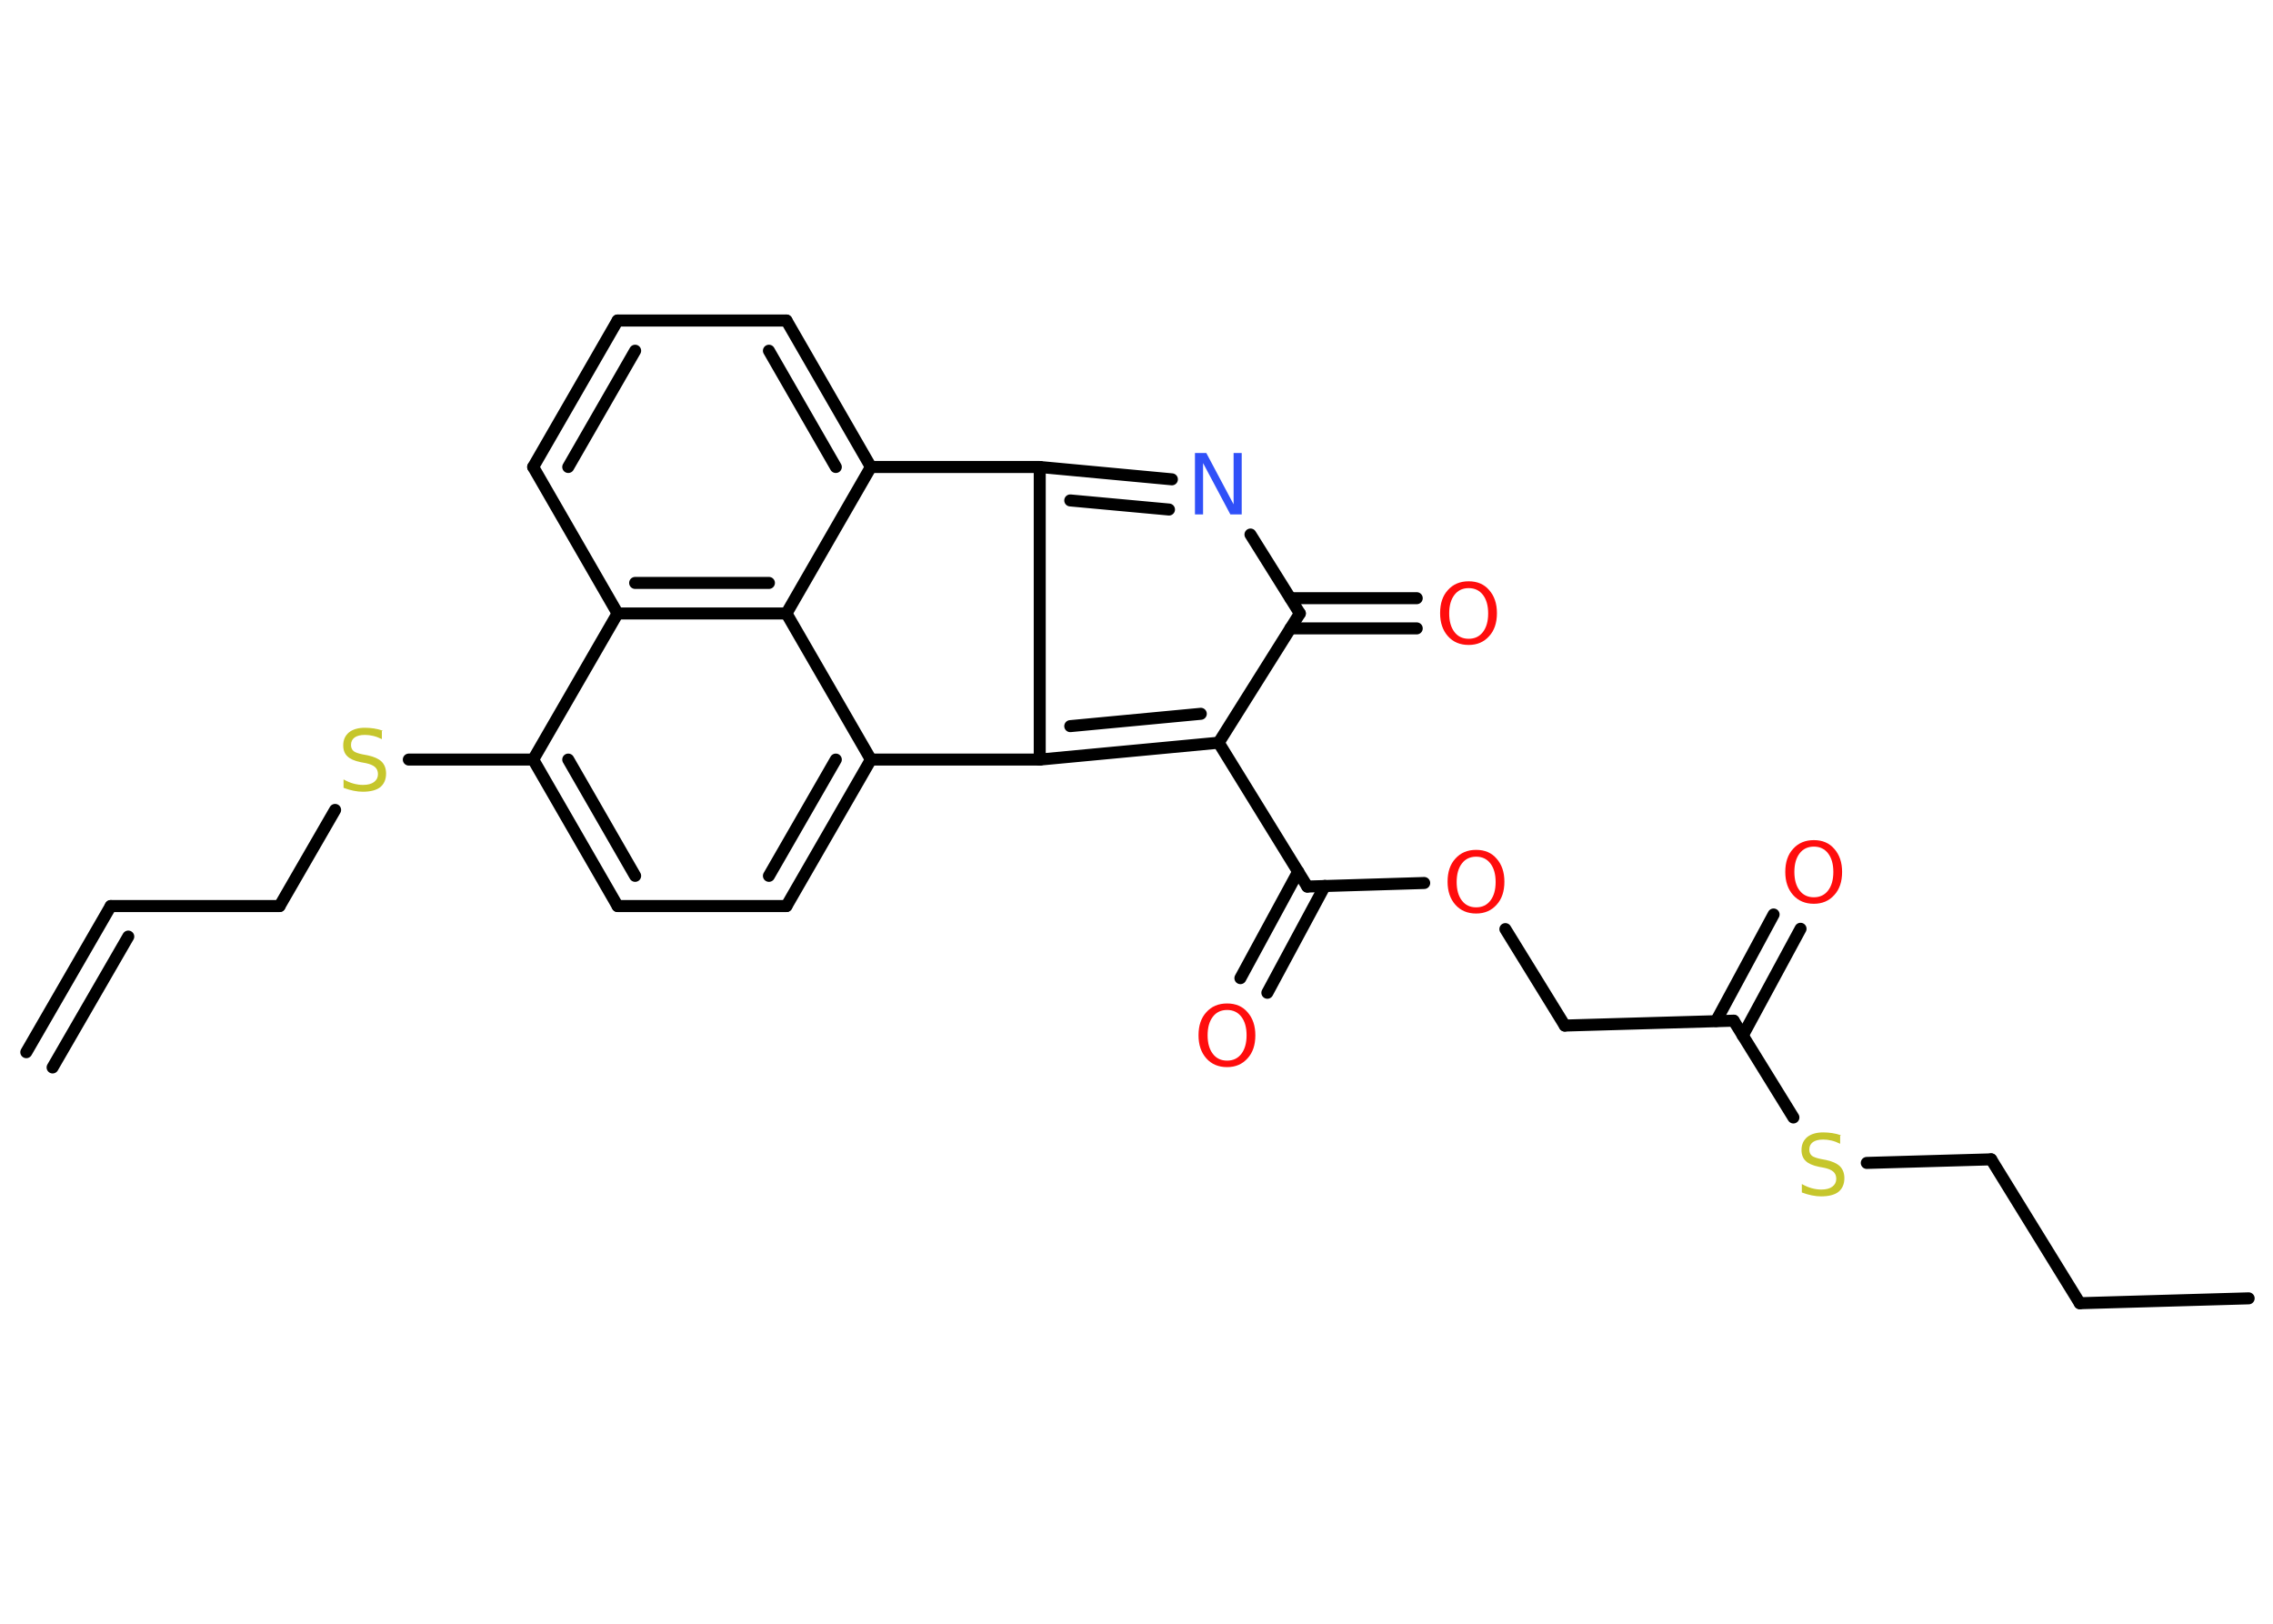 <?xml version='1.0' encoding='UTF-8'?>
<!DOCTYPE svg PUBLIC "-//W3C//DTD SVG 1.1//EN" "http://www.w3.org/Graphics/SVG/1.1/DTD/svg11.dtd">
<svg version='1.2' xmlns='http://www.w3.org/2000/svg' xmlns:xlink='http://www.w3.org/1999/xlink' width='70.0mm' height='50.0mm' viewBox='0 0 70.0 50.0'>
  <desc>Generated by the Chemistry Development Kit (http://github.com/cdk)</desc>
  <g stroke-linecap='round' stroke-linejoin='round' stroke='#000000' stroke-width='.37' fill='#FF0D0D'>
    <rect x='.0' y='.0' width='70.0' height='50.0' fill='#FFFFFF' stroke='none'/>
    <g id='mol1' class='mol'>
      <g id='mol1bnd1' class='bond'>
        <line x1='3.41' y1='27.9' x2='.81' y2='32.4'/>
        <line x1='3.95' y1='28.84' x2='1.62' y2='32.87'/>
      </g>
      <line id='mol1bnd2' class='bond' x1='3.41' y1='27.9' x2='8.61' y2='27.9'/>
      <line id='mol1bnd3' class='bond' x1='8.61' y1='27.9' x2='10.32' y2='24.94'/>
      <line id='mol1bnd4' class='bond' x1='12.59' y1='23.39' x2='16.42' y2='23.39'/>
      <g id='mol1bnd5' class='bond'>
        <line x1='16.42' y1='23.39' x2='19.02' y2='27.9'/>
        <line x1='17.5' y1='23.39' x2='19.56' y2='26.97'/>
      </g>
      <line id='mol1bnd6' class='bond' x1='19.02' y1='27.9' x2='24.22' y2='27.9'/>
      <g id='mol1bnd7' class='bond'>
        <line x1='24.22' y1='27.9' x2='26.82' y2='23.39'/>
        <line x1='23.68' y1='26.97' x2='25.74' y2='23.39'/>
      </g>
      <line id='mol1bnd8' class='bond' x1='26.82' y1='23.39' x2='32.02' y2='23.39'/>
      <g id='mol1bnd9' class='bond'>
        <line x1='32.02' y1='23.39' x2='37.53' y2='22.87'/>
        <line x1='32.96' y1='22.36' x2='36.98' y2='21.98'/>
      </g>
      <line id='mol1bnd10' class='bond' x1='37.53' y1='22.87' x2='40.26' y2='27.3'/>
      <g id='mol1bnd11' class='bond'>
        <line x1='40.8' y1='27.28' x2='39.03' y2='30.57'/>
        <line x1='39.98' y1='26.84' x2='38.2' y2='30.12'/>
      </g>
      <line id='mol1bnd12' class='bond' x1='40.26' y1='27.3' x2='43.86' y2='27.19'/>
      <line id='mol1bnd13' class='bond' x1='46.36' y1='28.61' x2='48.19' y2='31.58'/>
      <line id='mol1bnd14' class='bond' x1='48.19' y1='31.58' x2='53.39' y2='31.43'/>
      <g id='mol1bnd15' class='bond'>
        <line x1='52.85' y1='31.44' x2='54.62' y2='28.16'/>
        <line x1='53.67' y1='31.89' x2='55.45' y2='28.6'/>
      </g>
      <line id='mol1bnd16' class='bond' x1='53.39' y1='31.43' x2='55.23' y2='34.41'/>
      <line id='mol1bnd17' class='bond' x1='57.49' y1='35.81' x2='61.32' y2='35.7'/>
      <line id='mol1bnd18' class='bond' x1='61.32' y1='35.7' x2='64.05' y2='40.13'/>
      <line id='mol1bnd19' class='bond' x1='64.05' y1='40.13' x2='69.25' y2='39.98'/>
      <line id='mol1bnd20' class='bond' x1='37.53' y1='22.87' x2='40.03' y2='18.89'/>
      <g id='mol1bnd21' class='bond'>
        <line x1='39.74' y1='18.42' x2='43.63' y2='18.42'/>
        <line x1='39.74' y1='19.35' x2='43.63' y2='19.35'/>
      </g>
      <line id='mol1bnd22' class='bond' x1='40.03' y1='18.89' x2='38.51' y2='16.46'/>
      <g id='mol1bnd23' class='bond'>
        <line x1='36.09' y1='14.76' x2='32.02' y2='14.38'/>
        <line x1='36.0' y1='15.69' x2='32.96' y2='15.41'/>
      </g>
      <line id='mol1bnd24' class='bond' x1='32.02' y1='23.39' x2='32.02' y2='14.38'/>
      <line id='mol1bnd25' class='bond' x1='32.02' y1='14.38' x2='26.82' y2='14.38'/>
      <g id='mol1bnd26' class='bond'>
        <line x1='26.82' y1='14.38' x2='24.22' y2='9.87'/>
        <line x1='25.74' y1='14.38' x2='23.68' y2='10.8'/>
      </g>
      <line id='mol1bnd27' class='bond' x1='24.22' y1='9.87' x2='19.02' y2='9.87'/>
      <g id='mol1bnd28' class='bond'>
        <line x1='19.02' y1='9.87' x2='16.42' y2='14.38'/>
        <line x1='19.56' y1='10.8' x2='17.5' y2='14.38'/>
      </g>
      <line id='mol1bnd29' class='bond' x1='16.42' y1='14.38' x2='19.02' y2='18.89'/>
      <line id='mol1bnd30' class='bond' x1='16.42' y1='23.39' x2='19.02' y2='18.89'/>
      <g id='mol1bnd31' class='bond'>
        <line x1='19.02' y1='18.89' x2='24.22' y2='18.89'/>
        <line x1='19.56' y1='17.95' x2='23.68' y2='17.95'/>
      </g>
      <line id='mol1bnd32' class='bond' x1='26.82' y1='14.38' x2='24.22' y2='18.89'/>
      <line id='mol1bnd33' class='bond' x1='26.82' y1='23.39' x2='24.22' y2='18.89'/>
      <path id='mol1atm4' class='atom' d='M11.76 22.51v.25q-.14 -.07 -.27 -.1q-.13 -.03 -.25 -.03q-.21 .0 -.32 .08q-.11 .08 -.11 .23q.0 .12 .08 .19q.08 .06 .28 .1l.16 .03q.28 .06 .42 .19q.14 .14 .14 .37q.0 .27 -.18 .42q-.18 .14 -.54 .14q-.13 .0 -.28 -.03q-.15 -.03 -.31 -.09v-.26q.16 .09 .31 .13q.15 .04 .29 .04q.22 .0 .34 -.09q.12 -.09 .12 -.24q.0 -.14 -.09 -.22q-.09 -.08 -.28 -.12l-.16 -.03q-.29 -.06 -.41 -.18q-.13 -.12 -.13 -.34q.0 -.25 .18 -.4q.18 -.14 .49 -.14q.13 .0 .27 .02q.14 .02 .28 .07z' stroke='none' fill='#C6C62C'/>
      <path id='mol1atm12' class='atom' d='M37.79 31.1q-.28 .0 -.44 .21q-.16 .21 -.16 .57q.0 .36 .16 .57q.16 .21 .44 .21q.28 .0 .44 -.21q.16 -.21 .16 -.57q.0 -.36 -.16 -.57q-.16 -.21 -.44 -.21zM37.79 30.9q.4 .0 .63 .27q.24 .27 .24 .71q.0 .45 -.24 .71q-.24 .27 -.63 .27q-.4 .0 -.64 -.27q-.24 -.27 -.24 -.71q.0 -.45 .24 -.71q.24 -.27 .64 -.27z' stroke='none'/>
      <path id='mol1atm13' class='atom' d='M45.46 26.38q-.28 .0 -.44 .21q-.16 .21 -.16 .57q.0 .36 .16 .57q.16 .21 .44 .21q.28 .0 .44 -.21q.16 -.21 .16 -.57q.0 -.36 -.16 -.57q-.16 -.21 -.44 -.21zM45.46 26.17q.4 .0 .63 .27q.24 .27 .24 .71q.0 .45 -.24 .71q-.24 .27 -.63 .27q-.4 .0 -.64 -.27q-.24 -.27 -.24 -.71q.0 -.45 .24 -.71q.24 -.27 .64 -.27z' stroke='none'/>
      <path id='mol1atm16' class='atom' d='M55.86 26.07q-.28 .0 -.44 .21q-.16 .21 -.16 .57q.0 .36 .16 .57q.16 .21 .44 .21q.28 .0 .44 -.21q.16 -.21 .16 -.57q.0 -.36 -.16 -.57q-.16 -.21 -.44 -.21zM55.86 25.87q.4 .0 .63 .27q.24 .27 .24 .71q.0 .45 -.24 .71q-.24 .27 -.63 .27q-.4 .0 -.64 -.27q-.24 -.27 -.24 -.71q.0 -.45 .24 -.71q.24 -.27 .64 -.27z' stroke='none'/>
      <path id='mol1atm17' class='atom' d='M56.67 34.97v.25q-.14 -.07 -.27 -.1q-.13 -.03 -.25 -.03q-.21 .0 -.32 .08q-.11 .08 -.11 .23q.0 .12 .08 .19q.08 .06 .28 .1l.16 .03q.28 .06 .42 .19q.14 .14 .14 .37q.0 .27 -.18 .42q-.18 .14 -.54 .14q-.13 .0 -.28 -.03q-.15 -.03 -.31 -.09v-.26q.16 .09 .31 .13q.15 .04 .29 .04q.22 .0 .34 -.09q.12 -.09 .12 -.24q.0 -.14 -.09 -.22q-.09 -.08 -.28 -.12l-.16 -.03q-.29 -.06 -.41 -.18q-.13 -.12 -.13 -.34q.0 -.25 .18 -.4q.18 -.14 .49 -.14q.13 .0 .27 .02q.14 .02 .28 .07z' stroke='none' fill='#C6C62C'/>
      <path id='mol1atm22' class='atom' d='M45.23 18.11q-.28 .0 -.44 .21q-.16 .21 -.16 .57q.0 .36 .16 .57q.16 .21 .44 .21q.28 .0 .44 -.21q.16 -.21 .16 -.57q.0 -.36 -.16 -.57q-.16 -.21 -.44 -.21zM45.23 17.9q.4 .0 .63 .27q.24 .27 .24 .71q.0 .45 -.24 .71q-.24 .27 -.63 .27q-.4 .0 -.64 -.27q-.24 -.27 -.24 -.71q.0 -.45 .24 -.71q.24 -.27 .64 -.27z' stroke='none'/>
      <path id='mol1atm23' class='atom' d='M36.81 13.95h.34l.84 1.58v-1.58h.25v1.89h-.35l-.84 -1.58v1.58h-.25v-1.89z' stroke='none' fill='#3050F8'/>
    </g>
  </g>
</svg>
